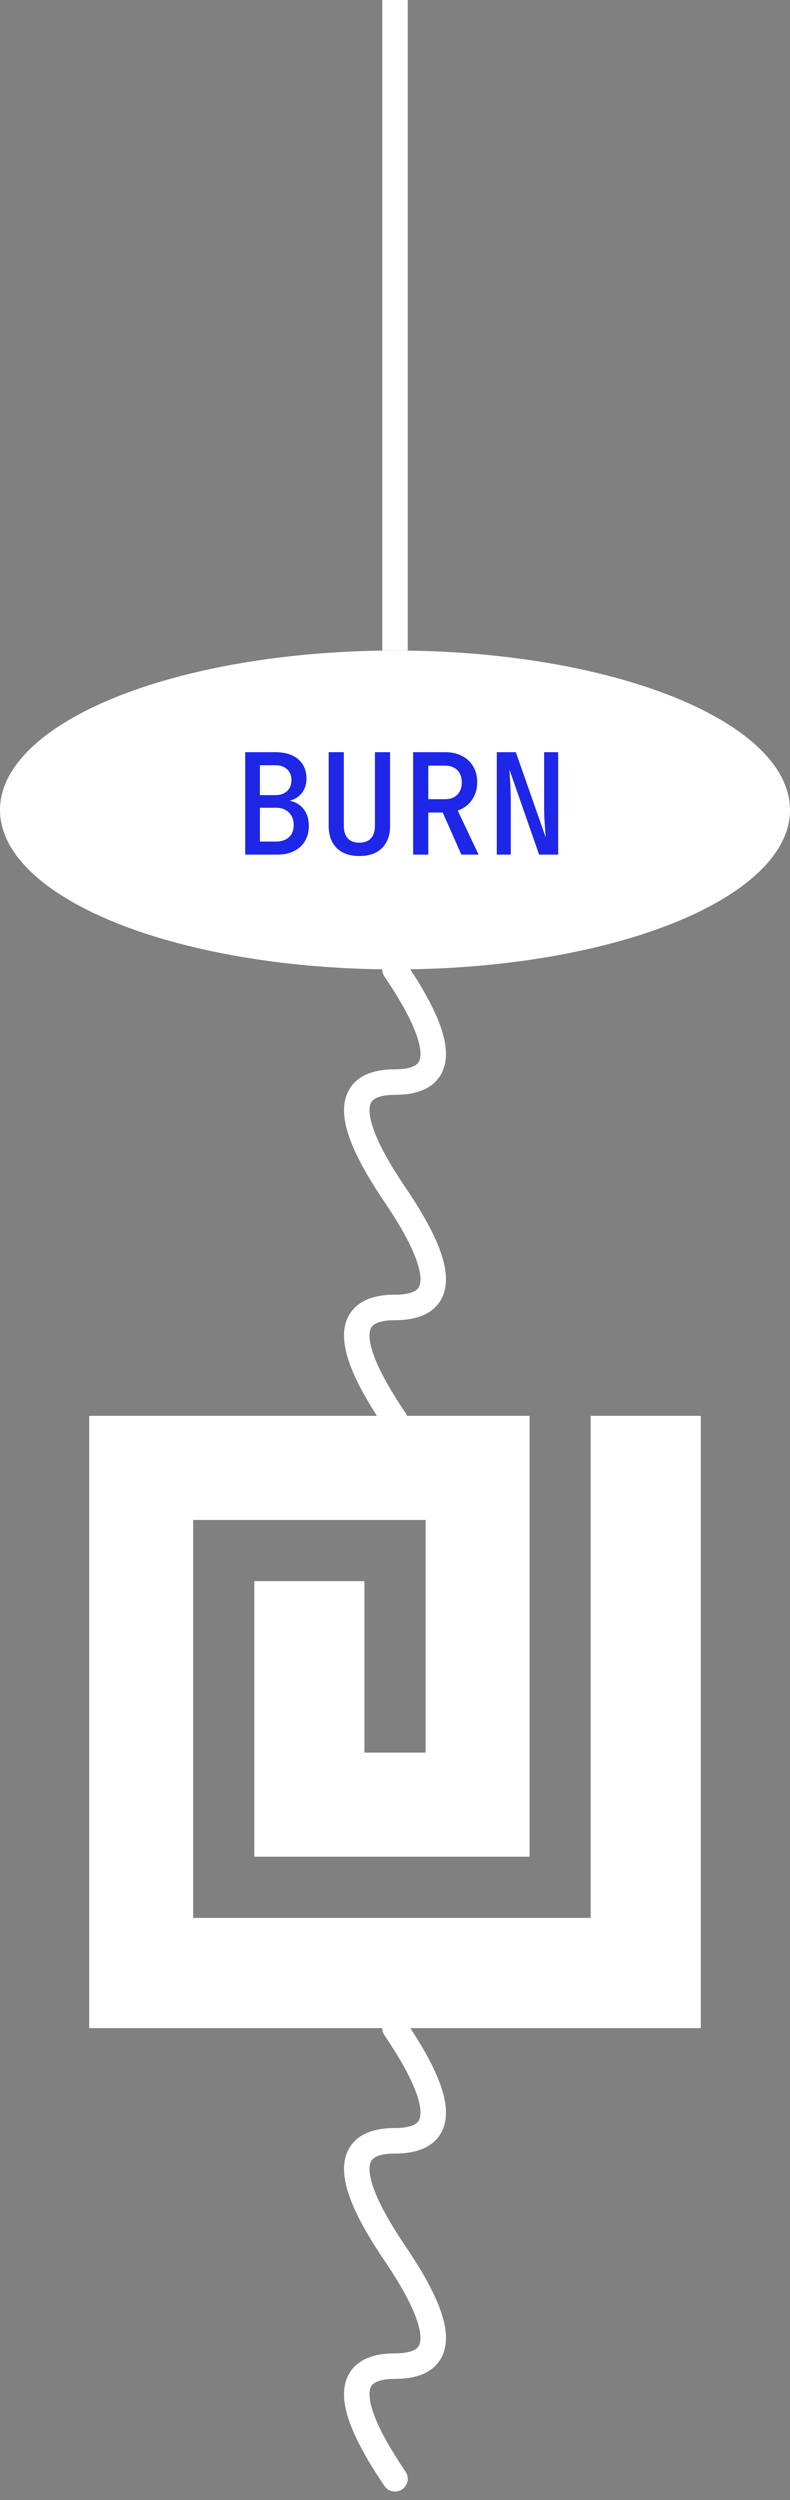 <svg width="62" height="196" viewBox="0 0 62 196" fill="none" xmlns="http://www.w3.org/2000/svg">
<rect x="0" y="0" width="62" height="196" fill="#808080" stroke="none"/>
<path d="M31 76C35 81.889 35 84.833 31 84.833C27 84.833 27 87.778 31 93.667C35 99.556 35 102.5 31 102.5C27 102.5 27 105.444 31 111.333" stroke="white" stroke-width="2" stroke-linecap="round"/>
<path d="M31 159C35 164.889 35 167.833 31 167.833C27 167.833 27 170.778 31 176.667C35 182.556 35 185.5 31 185.5C27 185.5 27 188.444 31 194.333" stroke="white" stroke-width="2" stroke-linecap="round"/>
<path d="M19.96 123.96L28.6 123.96L28.6 137.4L33.4 137.4L33.4 119.16L15.16 119.16L15.16 150.36L46.36 150.36L46.36 111L55 111L55 159L7 159L7 111L41.56 111L41.56 145.56L19.96 145.56L19.96 123.96Z" fill="white"/>
<ellipse cx="31" cy="63.5" rx="31" ry="12.5" fill="white"/>
<path d="M19.244 67V58.97H21.609C22.371 58.97 22.969 59.153 23.402 59.52C23.834 59.887 24.051 60.393 24.051 61.038C24.051 61.405 23.97 61.724 23.809 61.995C23.655 62.259 23.438 62.464 23.16 62.611C22.881 62.758 22.555 62.831 22.181 62.831V62.721C22.584 62.714 22.94 62.791 23.248 62.952C23.556 63.106 23.798 63.337 23.974 63.645C24.15 63.953 24.238 64.32 24.238 64.745C24.238 65.2 24.135 65.599 23.93 65.944C23.732 66.281 23.446 66.542 23.072 66.725C22.705 66.908 22.269 67 21.763 67H19.244ZM20.399 65.977H21.664C22.089 65.977 22.426 65.863 22.676 65.636C22.925 65.409 23.05 65.093 23.05 64.69C23.05 64.279 22.925 63.949 22.676 63.7C22.426 63.451 22.089 63.326 21.664 63.326H20.399V65.977ZM20.399 62.336H21.598C21.994 62.336 22.305 62.23 22.533 62.017C22.76 61.804 22.874 61.518 22.874 61.159C22.874 60.8 22.76 60.517 22.533 60.312C22.305 60.099 21.997 59.993 21.609 59.993H20.399V62.336ZM28.204 67.11C27.434 67.11 26.84 66.901 26.422 66.483C26.004 66.058 25.795 65.482 25.795 64.756V58.97H26.983V64.756C26.983 65.159 27.082 65.478 27.28 65.713C27.486 65.948 27.794 66.065 28.204 66.065C28.608 66.065 28.912 65.948 29.117 65.713C29.323 65.478 29.425 65.159 29.425 64.756V58.97H30.613V64.756C30.613 65.482 30.404 66.058 29.986 66.483C29.568 66.901 28.974 67.11 28.204 67.11ZM32.424 67V58.97H34.943C35.449 58.97 35.889 59.069 36.263 59.267C36.637 59.458 36.927 59.729 37.132 60.081C37.345 60.433 37.451 60.847 37.451 61.324C37.451 61.859 37.312 62.325 37.033 62.721C36.762 63.11 36.391 63.385 35.922 63.546L37.561 67H36.208L34.745 63.7H33.612V67H32.424ZM33.612 62.655H34.943C35.339 62.655 35.654 62.538 35.889 62.303C36.124 62.061 36.241 61.742 36.241 61.346C36.241 60.935 36.124 60.613 35.889 60.378C35.654 60.143 35.339 60.026 34.943 60.026H33.612V62.655ZM38.987 67V58.97H40.483L42.826 65.647C42.811 65.434 42.793 65.181 42.771 64.888C42.749 64.595 42.73 64.29 42.716 63.975C42.708 63.66 42.705 63.374 42.705 63.117V58.97H43.805V67H42.309L39.977 60.323C39.991 60.514 40.006 60.752 40.021 61.038C40.043 61.324 40.057 61.621 40.065 61.929C40.079 62.237 40.087 62.523 40.087 62.787V67H38.987Z" fill="#1E26E8"/>
<path d="M31 0L31 51" stroke="white" stroke-width="2"/>
</svg>
